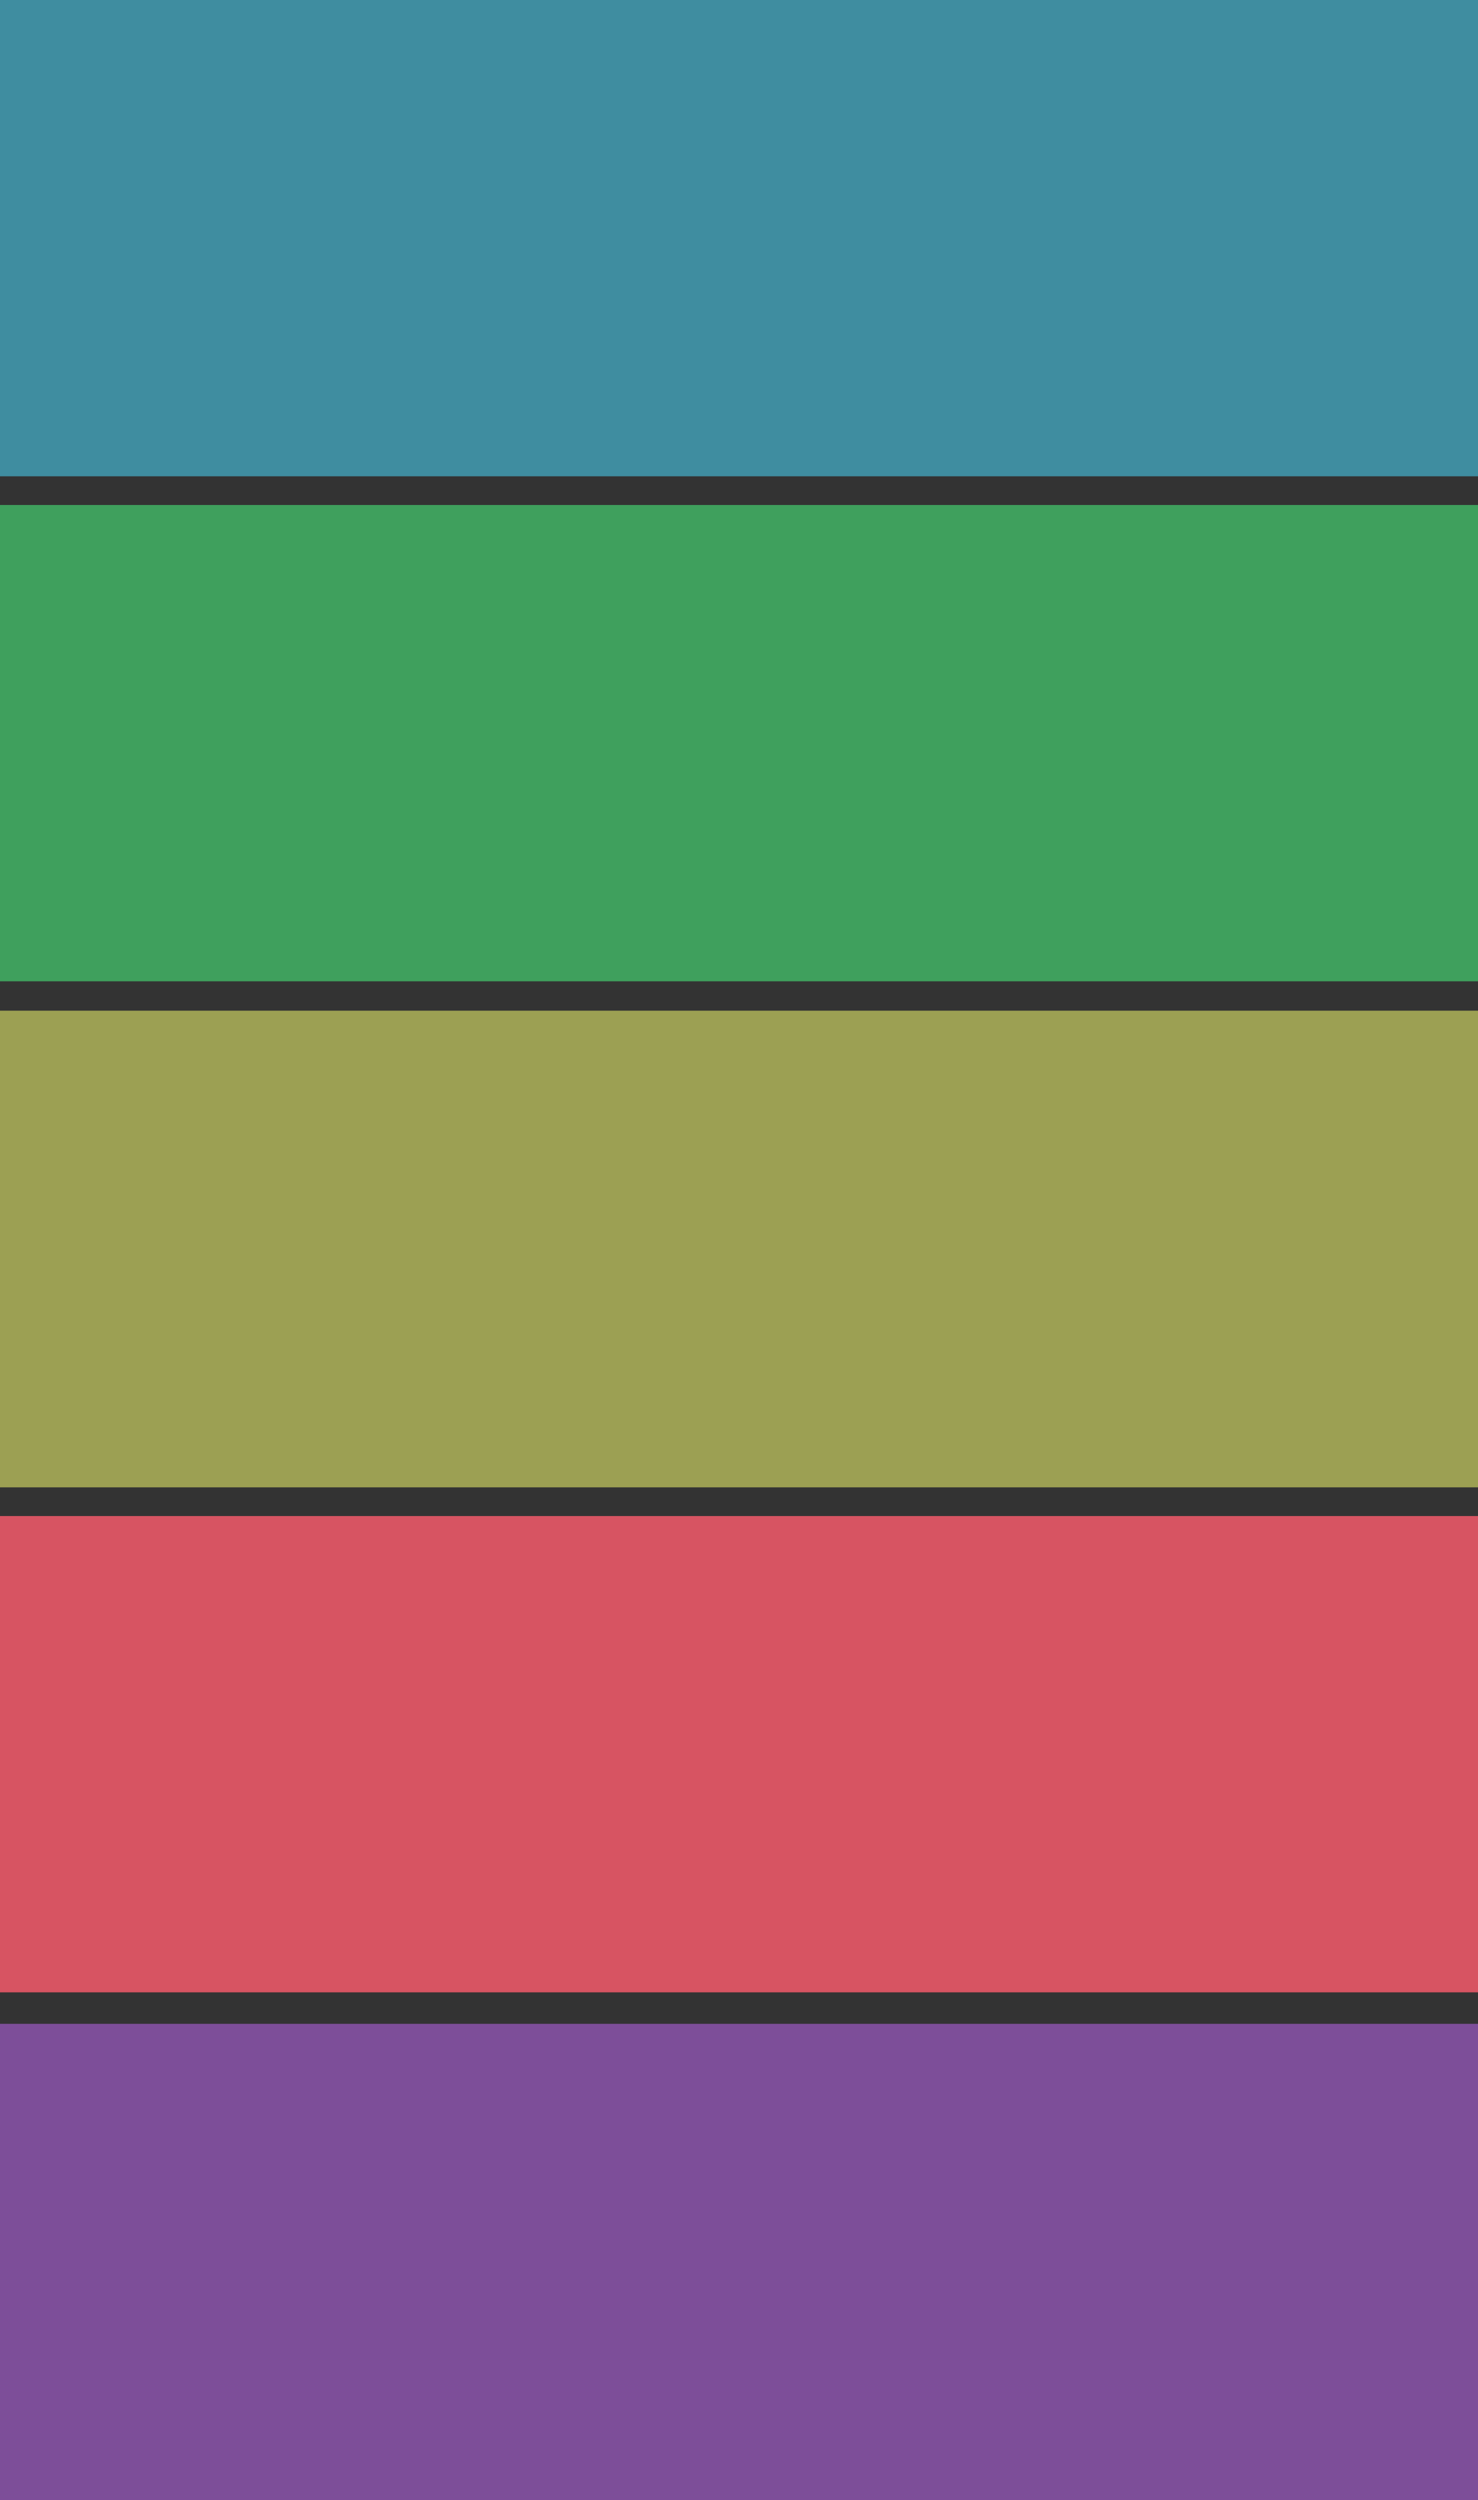 <?xml version="1.0" encoding="UTF-8" standalone="no"?>
<svg xmlns:xlink="http://www.w3.org/1999/xlink" height="357.2px" width="211.2px" xmlns="http://www.w3.org/2000/svg">
  <rect width="100%" height="100%" fill="#333333" stroke="none"/>
  <g transform="matrix(1.0, 0.0, 0.0, 1.0, 105.6, 178.6)">
    <path d="M-105.6 -178.6 L105.6 -178.6 105.6 -110.55 -105.6 -110.55 -105.6 -178.6" fill="#48d1f3" fill-opacity="0.569" fill-rule="evenodd" stroke="none"/>
    <path d="M-105.6 -106.45 L105.6 -106.45 105.6 -38.4 -105.6 -38.4 -105.6 -106.45" fill="#49f37e" fill-opacity="0.569" fill-rule="evenodd" stroke="none"/>
    <path d="M-105.6 110.55 L105.6 110.55 105.6 178.6 -105.6 178.6 -105.6 110.55" fill="#b563e7" fill-opacity="0.569" fill-rule="evenodd" stroke="none"/>
    <path d="M-105.6 -34.2 L105.6 -34.2 105.6 33.9 -105.6 33.9 -105.6 -34.2" fill="#ecf36b" fill-opacity="0.569" fill-rule="evenodd" stroke="none"/>
    <path d="M-105.6 38.0 L105.6 38.0 105.6 106.05 -105.6 106.05 -105.6 38.0" fill="#f3596a" fill-opacity="0.851" fill-rule="evenodd" stroke="none"/>
  </g>
</svg>
